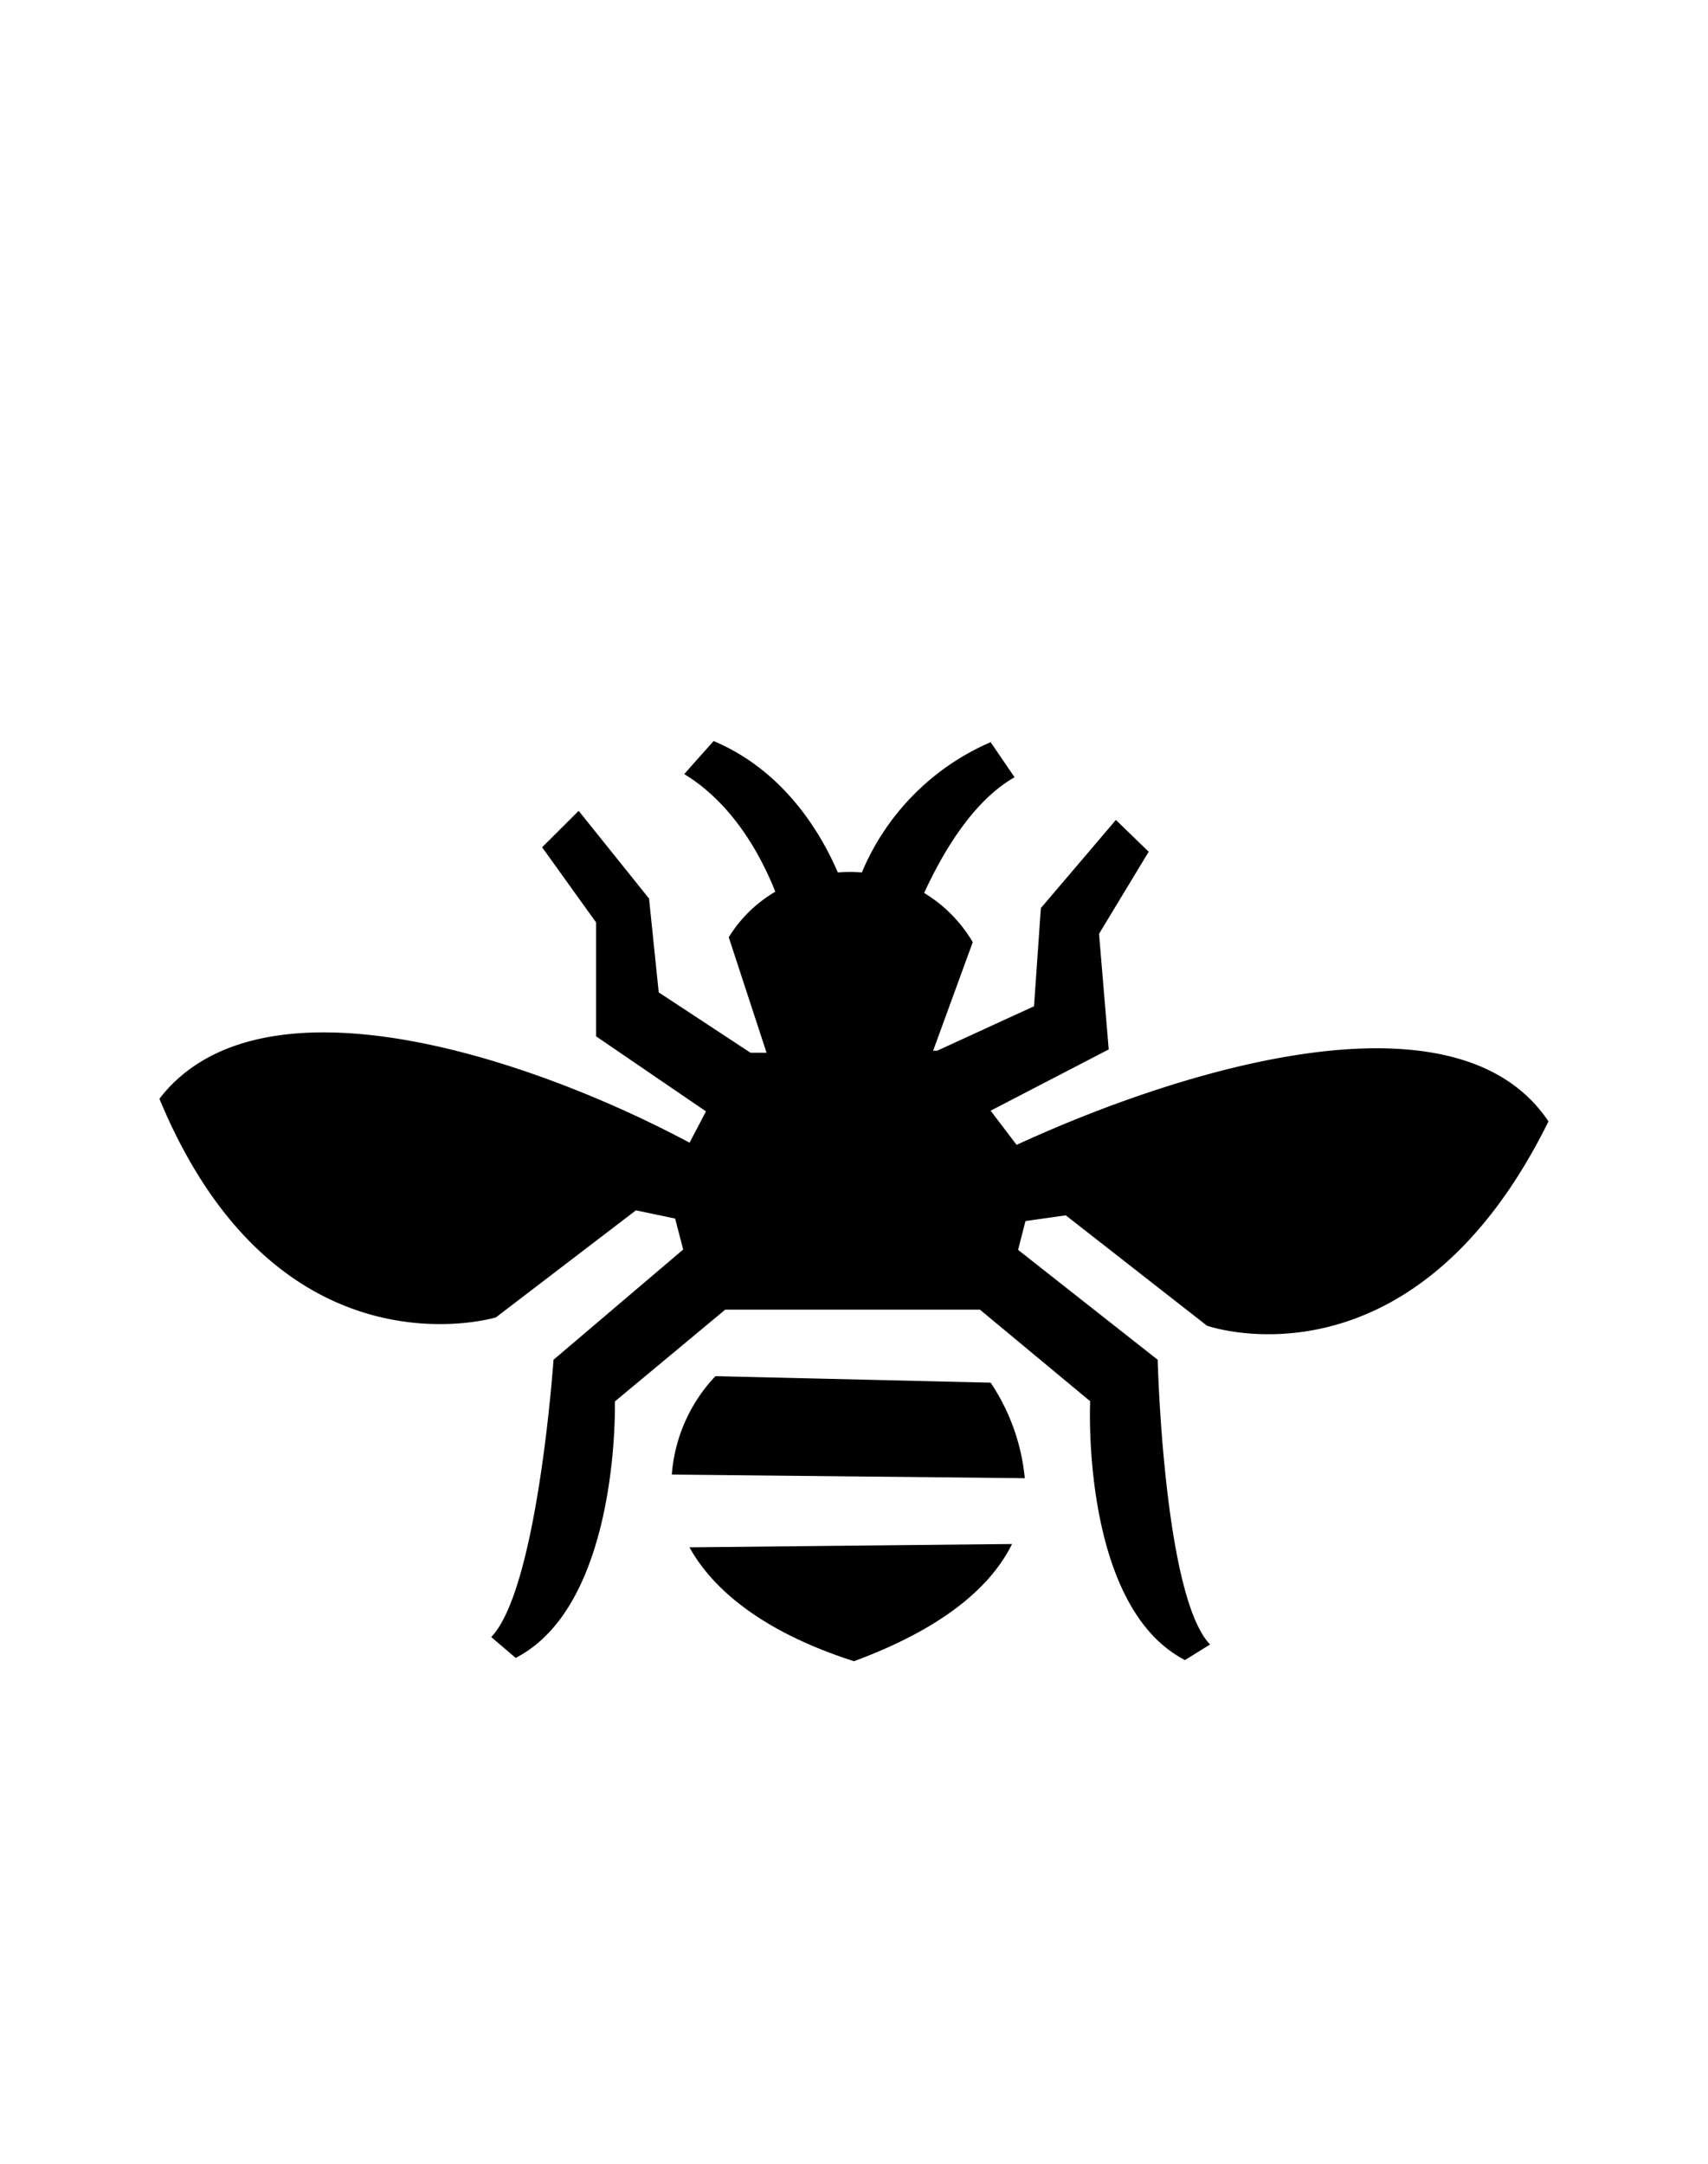 <svg id="Слой_1" data-name="Слой 1" xmlns="http://www.w3.org/2000/svg" viewBox="0 0 150 190"><defs><style>.cls-1{fill-rule:evenodd;}</style></defs><title>Монтажная область 18</title><path class="cls-1" d="M106,116.41,93.6,106.72l-3.54.5-.65,2.53,12.26,9.65s.52,20.77,4.6,25l-2.2,1.37c-9.18-4.73-8.33-22.73-8.33-22.73L86.06,115H63.69L54,123.06s.47,17.79-8.71,22.52l-2.15-1.83c4.09-4.25,5.47-24.35,5.47-24.35L60,109.72,59.29,107l-3.44-.72-12.3,9.4S24.37,121.51,14,96.48c9-11.67,33-3.39,46.56,3.86L62,97.59,52.35,91l0-10-4.74-6.6,3.21-3.2L57,78.9l.85,8.24,8.06,5.3,1.41,0L64,82.3a11.81,11.81,0,0,1,4.09-4c-1.48-3.71-4-7.89-8-10.33l2.58-2.9c6.21,2.62,9.43,8.1,10.91,11.54a13.51,13.51,0,0,1,2.11,0A21.5,21.5,0,0,1,87,65.17l2.1,3.08c-3.51,2-6.16,6.29-7.94,10.16a12.44,12.44,0,0,1,4.27,4.32l-3.48,9.53h.36l8.5-3.9.6-8.62L98,72l2.88,2.79L96.52,82l.85,10.15L87,97.53l2.28,3c14-6.45,38.54-14.28,46.71-2.06C124,122.76,106,116.41,106,116.41Zm-19,5a18.18,18.18,0,0,1,3,8.39l-31-.32a14.11,14.11,0,0,1,3.83-8.64ZM75,145.87c-7.63-2.44-12.26-6.05-14.45-10l28.33-.29C86.94,139.5,82.6,143.06,75,145.87Z"/></svg>